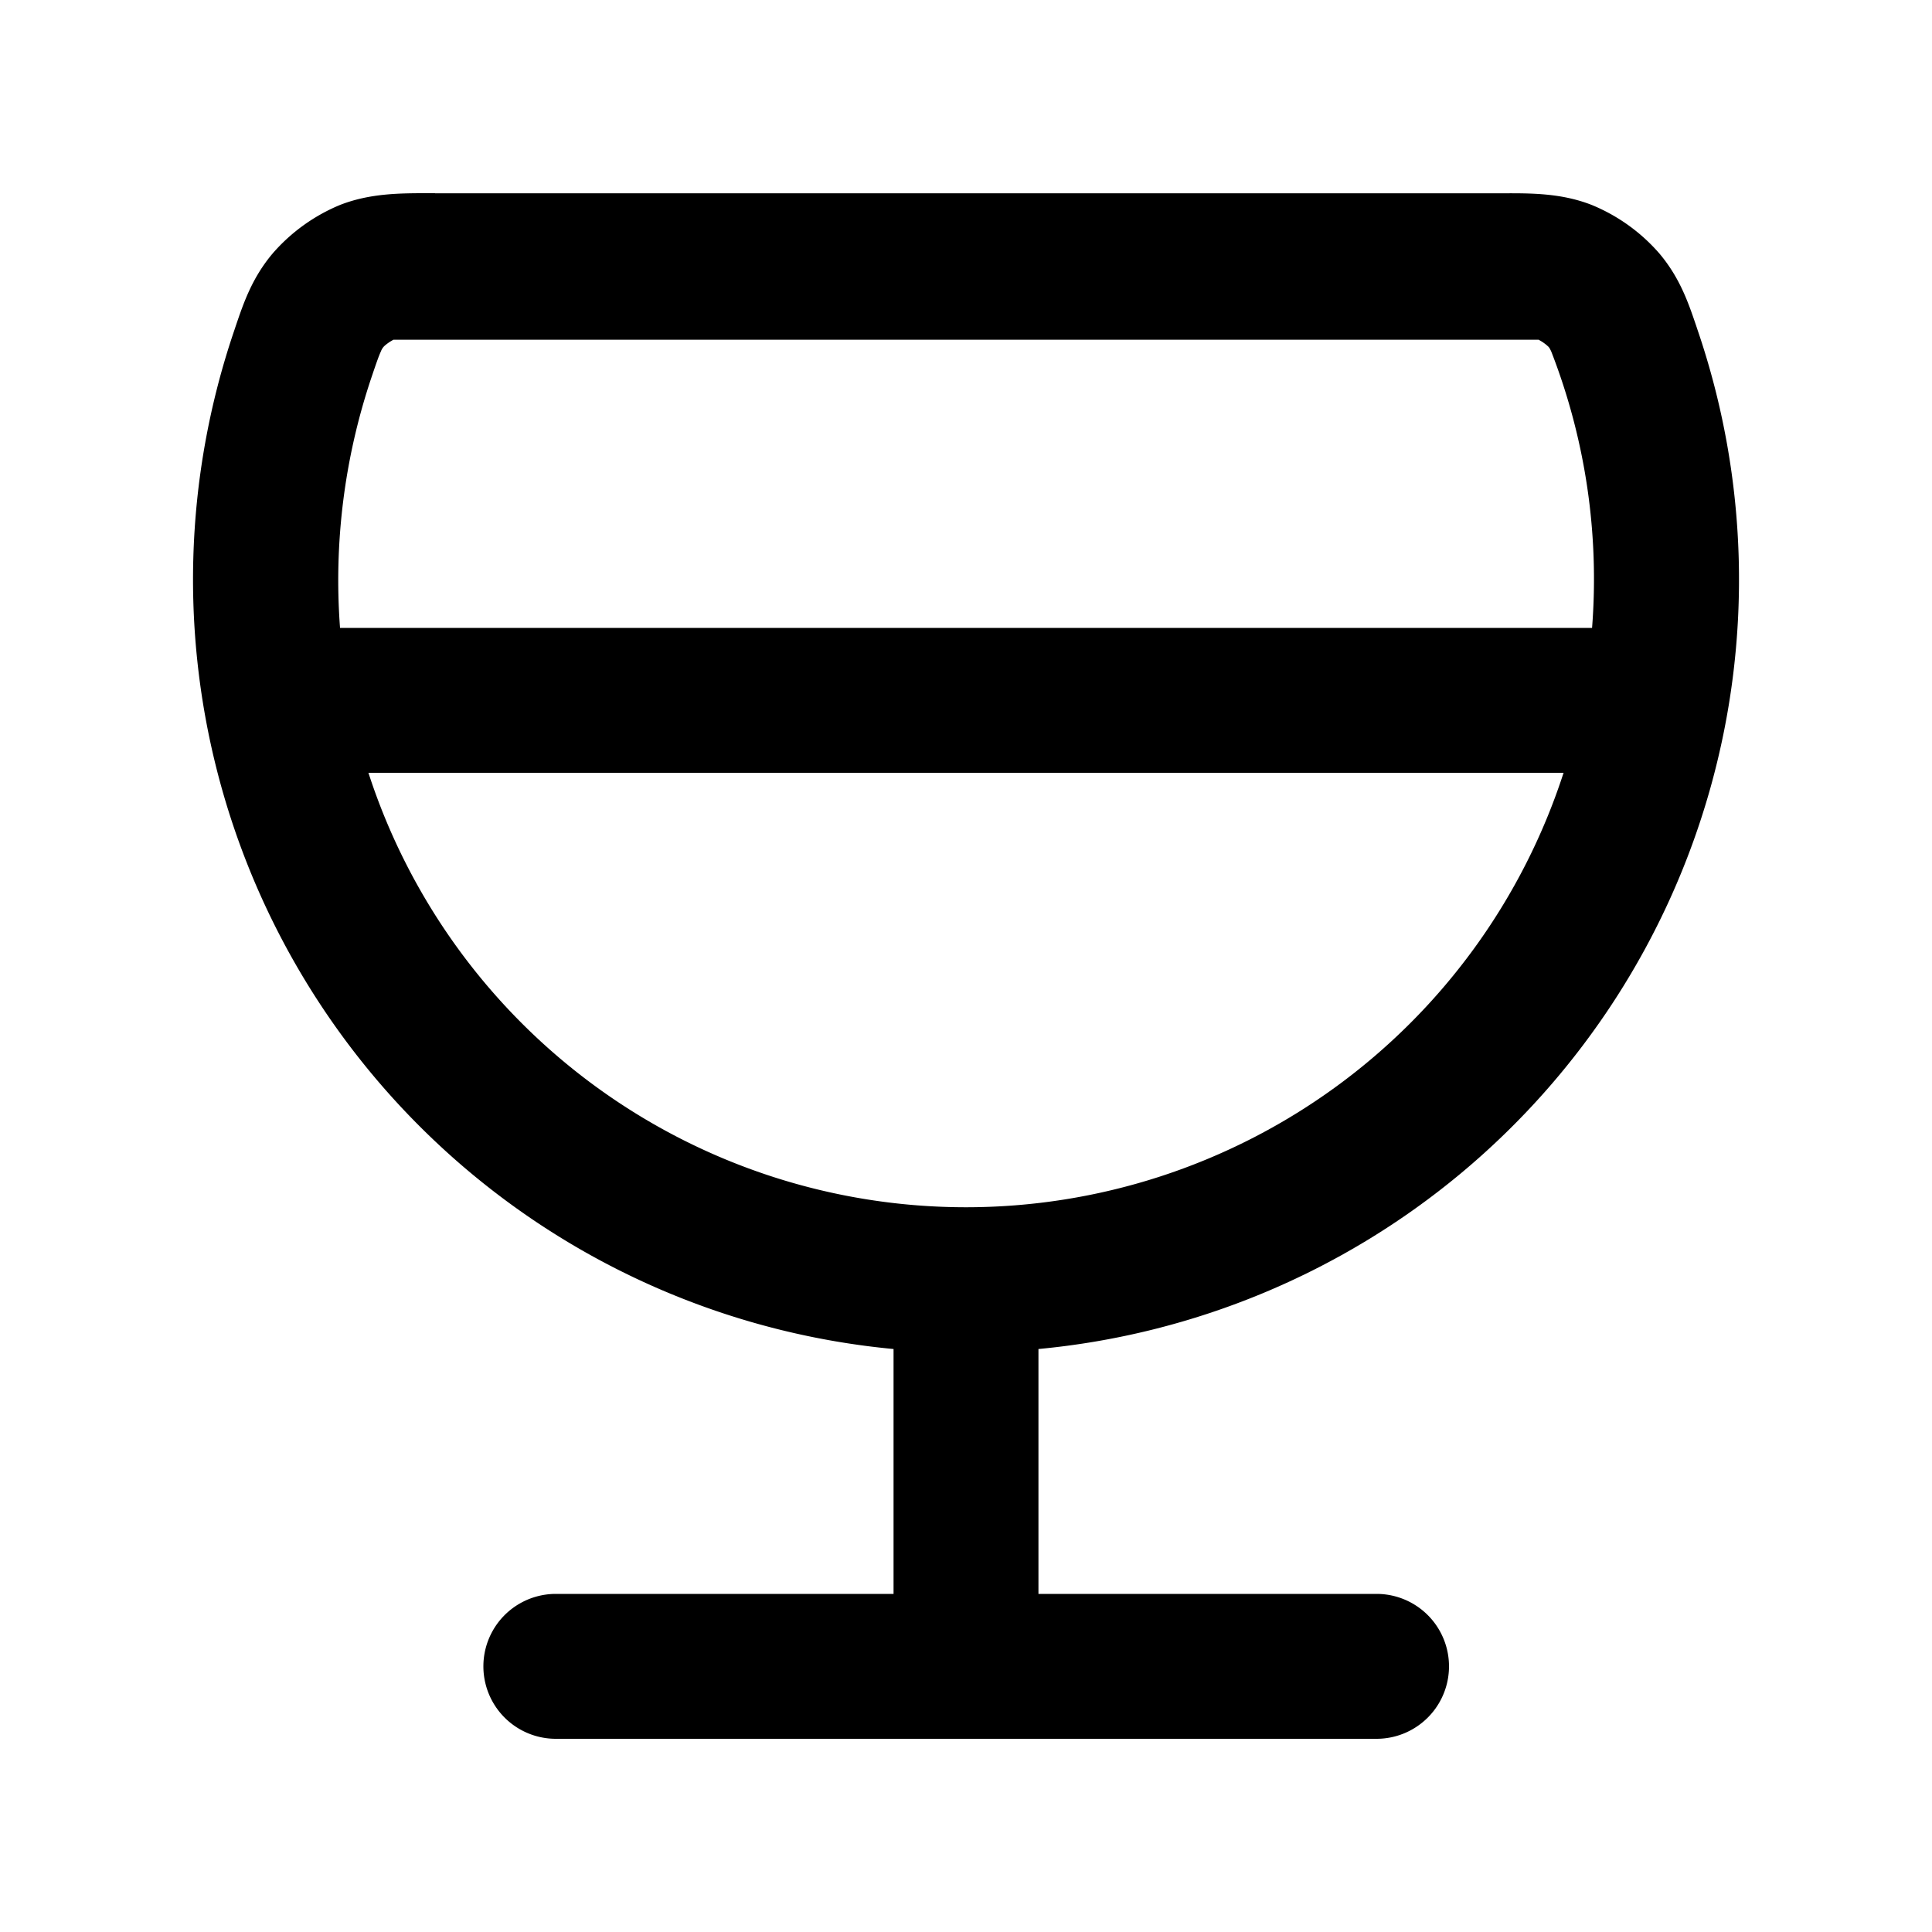 <svg xmlns="http://www.w3.org/2000/svg" width="20" height="20" fill="currentColor" viewBox="0 0 20 20"><path fill-rule="evenodd" d="M4.504 2h-.066c-.288 0-.602-.001-.914.12a1.87 1.87 0 0 0-.7.502c-.215.254-.303.516-.383.751l-.015.045A8.001 8.001 0 0 0 9.25 13.965V16.5H5.754a.75.75 0 0 0 0 1.5h8.496a.75.75 0 0 0 0-1.5h-3.5v-2.535a8 8 0 0 0 6.824-10.547l-.015-.045c-.08-.235-.168-.497-.383-.751a1.865 1.865 0 0 0-.7-.501c-.312-.122-.626-.121-.913-.12H4.503Zm-.446 1.525.014-.008h11.857l.013.008a.431.431 0 0 1 .077.055l.011.01c.009.01.015.02.029.05a6.49 6.49 0 0 1 .422 2.86H3.52a6.588 6.588 0 0 1 .327-2.598c.05-.148.073-.214.095-.262a.172.172 0 0 1 .029-.05l.01-.01a.445.445 0 0 1 .078-.055ZM3.814 8a6.503 6.503 0 0 0 12.372 0H3.814Z" clip-rule="evenodd"/></svg>
